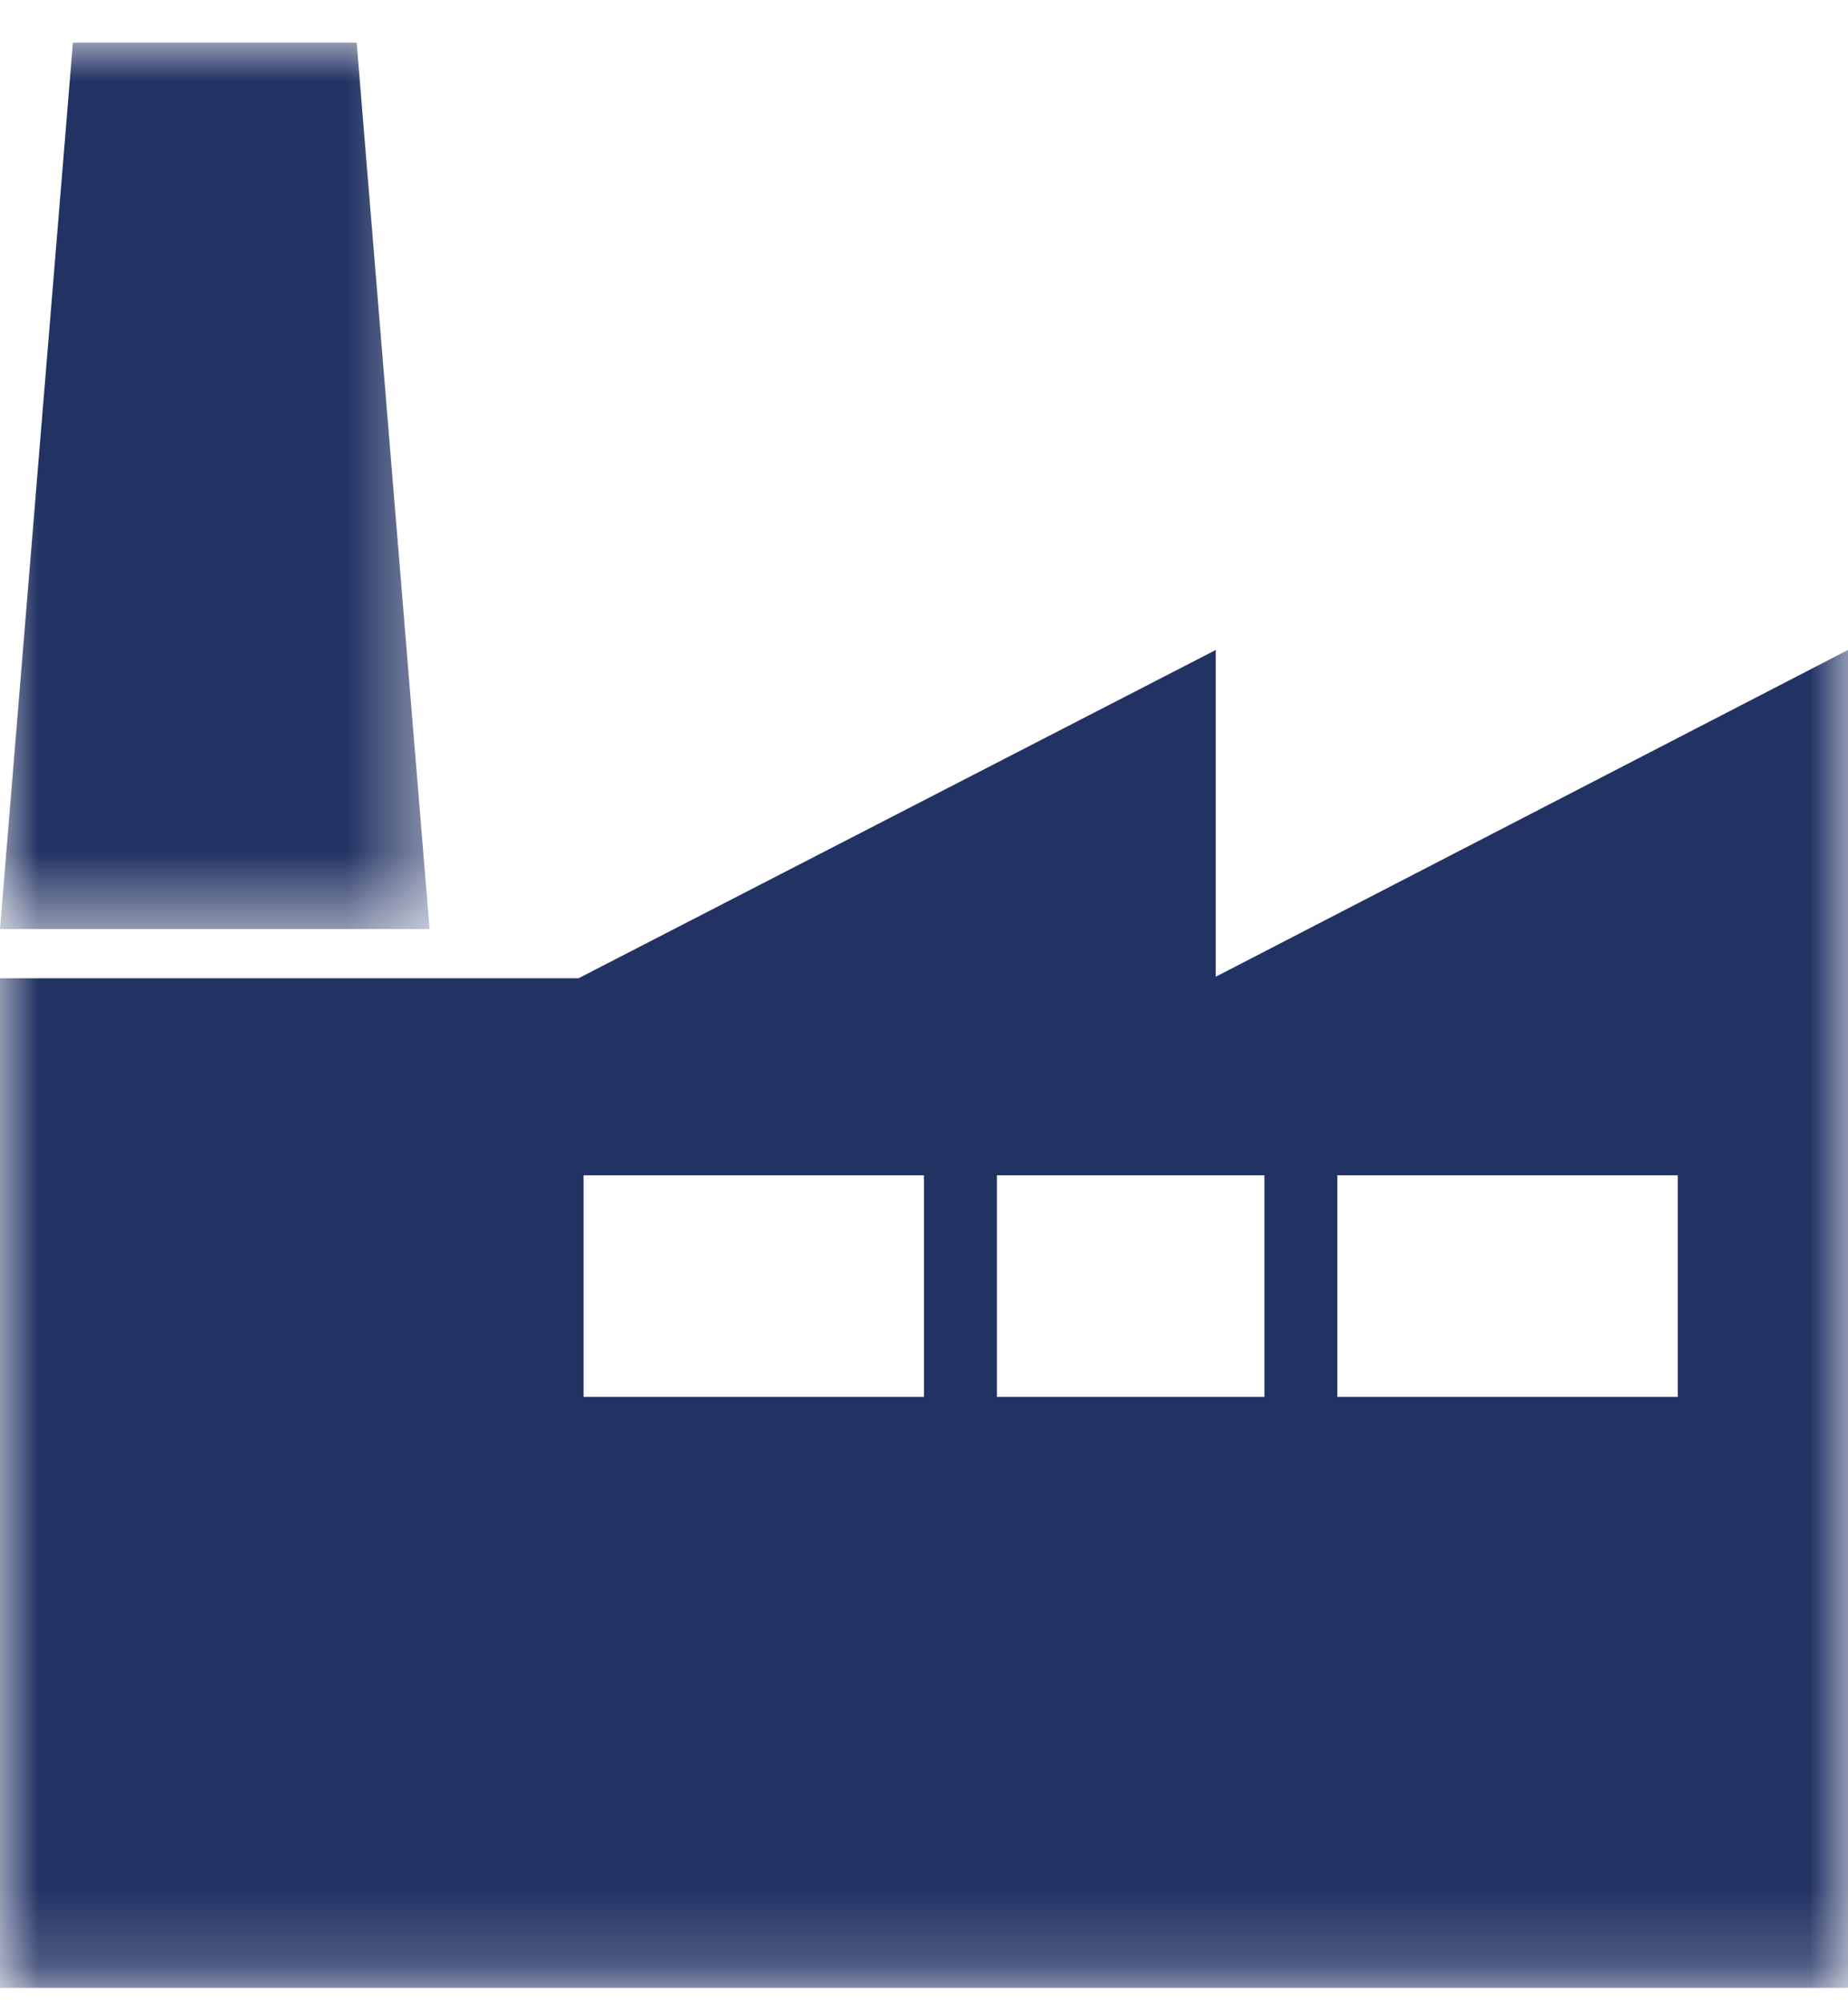 <?xml version="1.0" encoding="UTF-8" standalone="no"?>
<svg width="24px" height="26px" viewBox="0 0 24 26" version="1.1" xmlns="http://www.w3.org/2000/svg" xmlns:xlink="http://www.w3.org/1999/xlink">
    <!-- Generator: Sketch 40.1 (33804) - http://www.bohemiancoding.com/sketch -->
    <title>Page 1</title>
    <desc>Created with Sketch.</desc>
    <defs>
        <polygon id="path-1" points="0 4.54161336e-15 0 11.505 5.579 11.505 5.579 0 8.55949084e-21 1.36248401e-14"></polygon>
        <polygon id="path-3" points="0 30.8 24 30.8 24 0 0 0"></polygon>
    </defs>
    <g id="Layout" stroke="none" stroke-width="1" fill="none" fill-rule="evenodd">
        <g id="Contato" transform="translate(-756, -1251)">
            <g id="Group-6" transform="translate(756, 1246)">
                <g id="Page-1">
                    <g id="Group-5" transform="translate(0, 5.553)">
                        <mask id="mask-2" fill="white">
                            <use xlink:href="#path-1"></use>
                        </mask>
                        <g id="Clip-4"></g>
                        <polygon id="Fill-3" fill="#223263" mask="url(#mask-2)" points="4.632 0 0.947 0 -9.47368421e-05 11.505 5.579 11.505"></polygon>
                    </g>
                    <mask id="mask-4" fill="white">
                        <use xlink:href="#path-3"></use>
                    </mask>
                    <g id="Clip-9"></g>
                    <path d="M17.368,23.13 L21.789,23.13 L21.789,20.254 L17.368,20.254 L17.368,23.13 Z M12.947,23.13 L16.421,23.13 L16.421,20.254 L12.947,20.254 L12.947,23.13 Z M7.579,23.13 L12,23.13 L12,20.254 L7.579,20.254 L7.579,23.13 Z M15.789,17.677 L15.789,13.436 L7.513,17.697 L0,17.697 L0,30.8 L24,30.8 L24,23.157 L24,17.697 L24,13.436 L15.789,17.677 Z" id="Fill-8" fill="#223263" mask="url(#mask-4)"></path>
                </g>
            </g>
        </g>
    </g>
</svg>